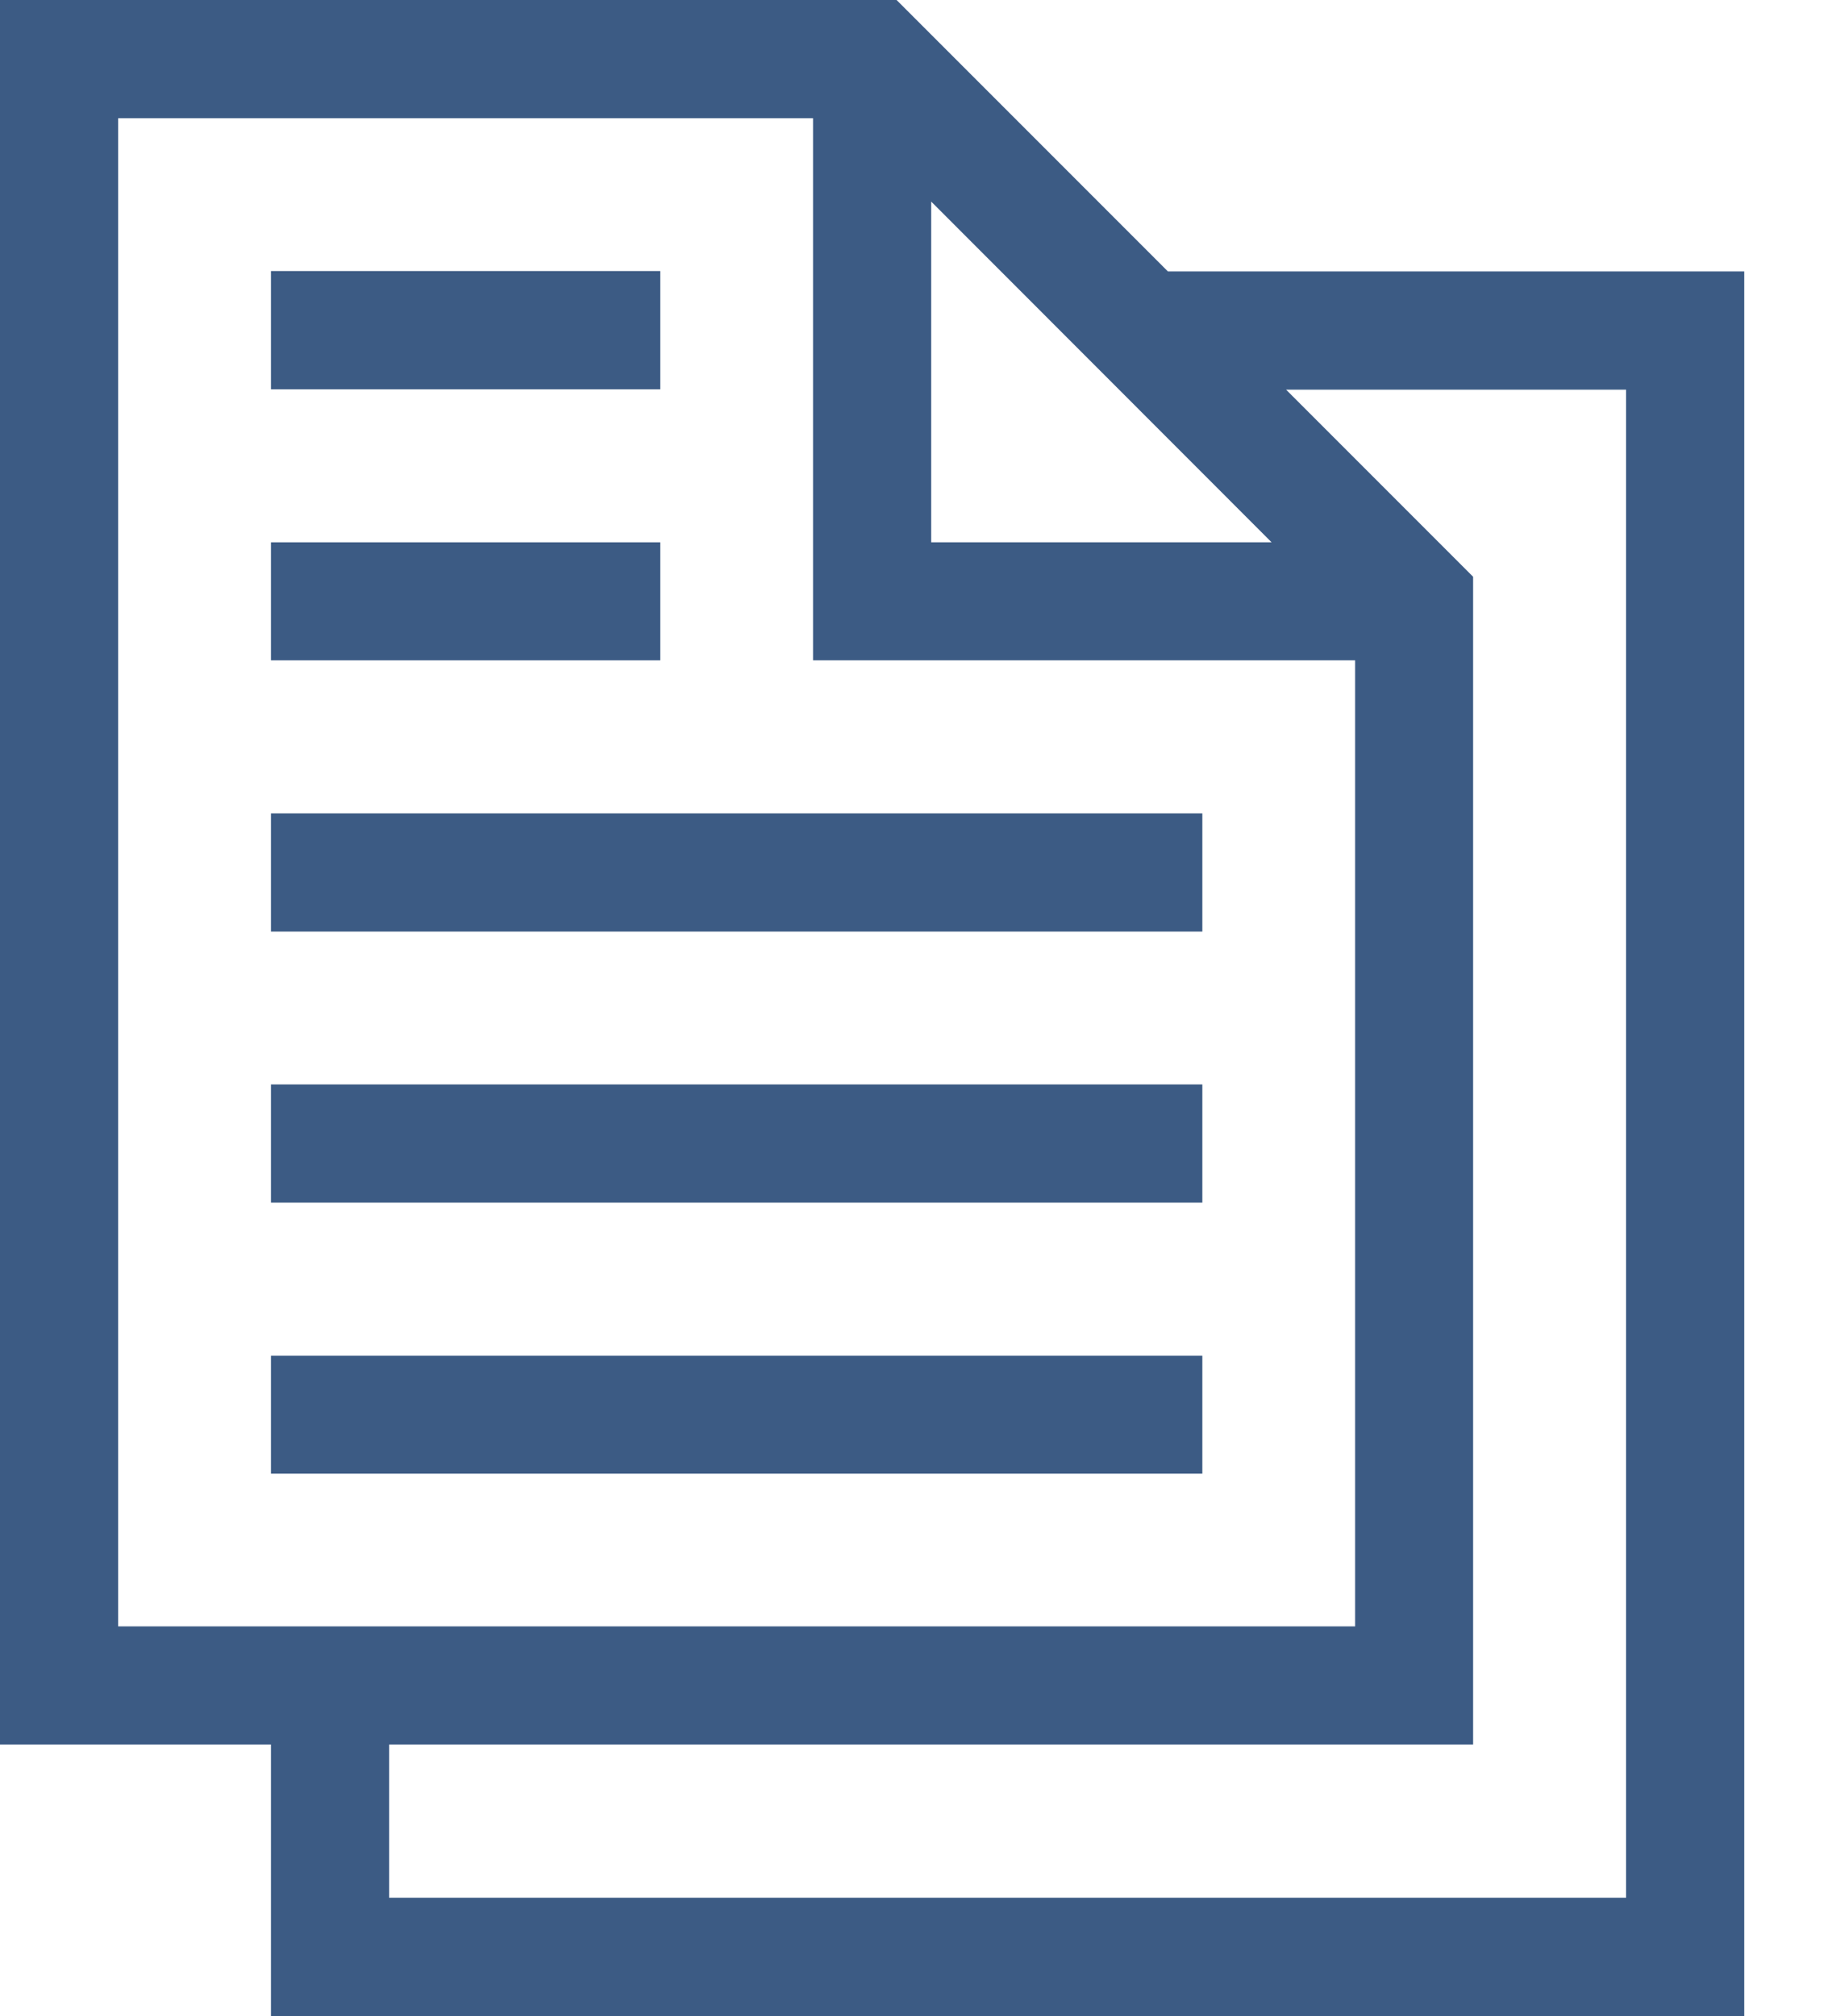 <svg width="10" height="11" viewBox="0 0 10 11" fill="none" xmlns="http://www.w3.org/2000/svg">
<path d="M1.479 1.479H3.604V2.124H1.479V1.479Z" fill="#3C5B84"/>
<path d="M1.479 7.397H6.563V8.041H1.479V7.397Z" fill="#3C5B84"/>
<path d="M1.479 5.917H6.563V6.562H1.479V5.917Z" fill="#3C5B84"/>
<path d="M1.479 4.438H6.563V5.083H1.479V4.438Z" fill="#3C5B84"/>
<path d="M1.479 2.959H3.604V3.603H1.479V2.959Z" fill="#3C5B84"/>
<path d="M6.375 1.481L4.894 0H0V9.519H1.479V11H9.521V1.481H6.375ZM5.083 1.1L6.941 2.959H5.083V1.1ZM0.645 0.645H4.438V3.603H7.397V8.874H0.645V0.645ZM8.876 10.355H2.124V9.519H8.041V3.147L7.02 2.126H8.876V10.355Z" fill="#3C5B84"/>
</svg>
